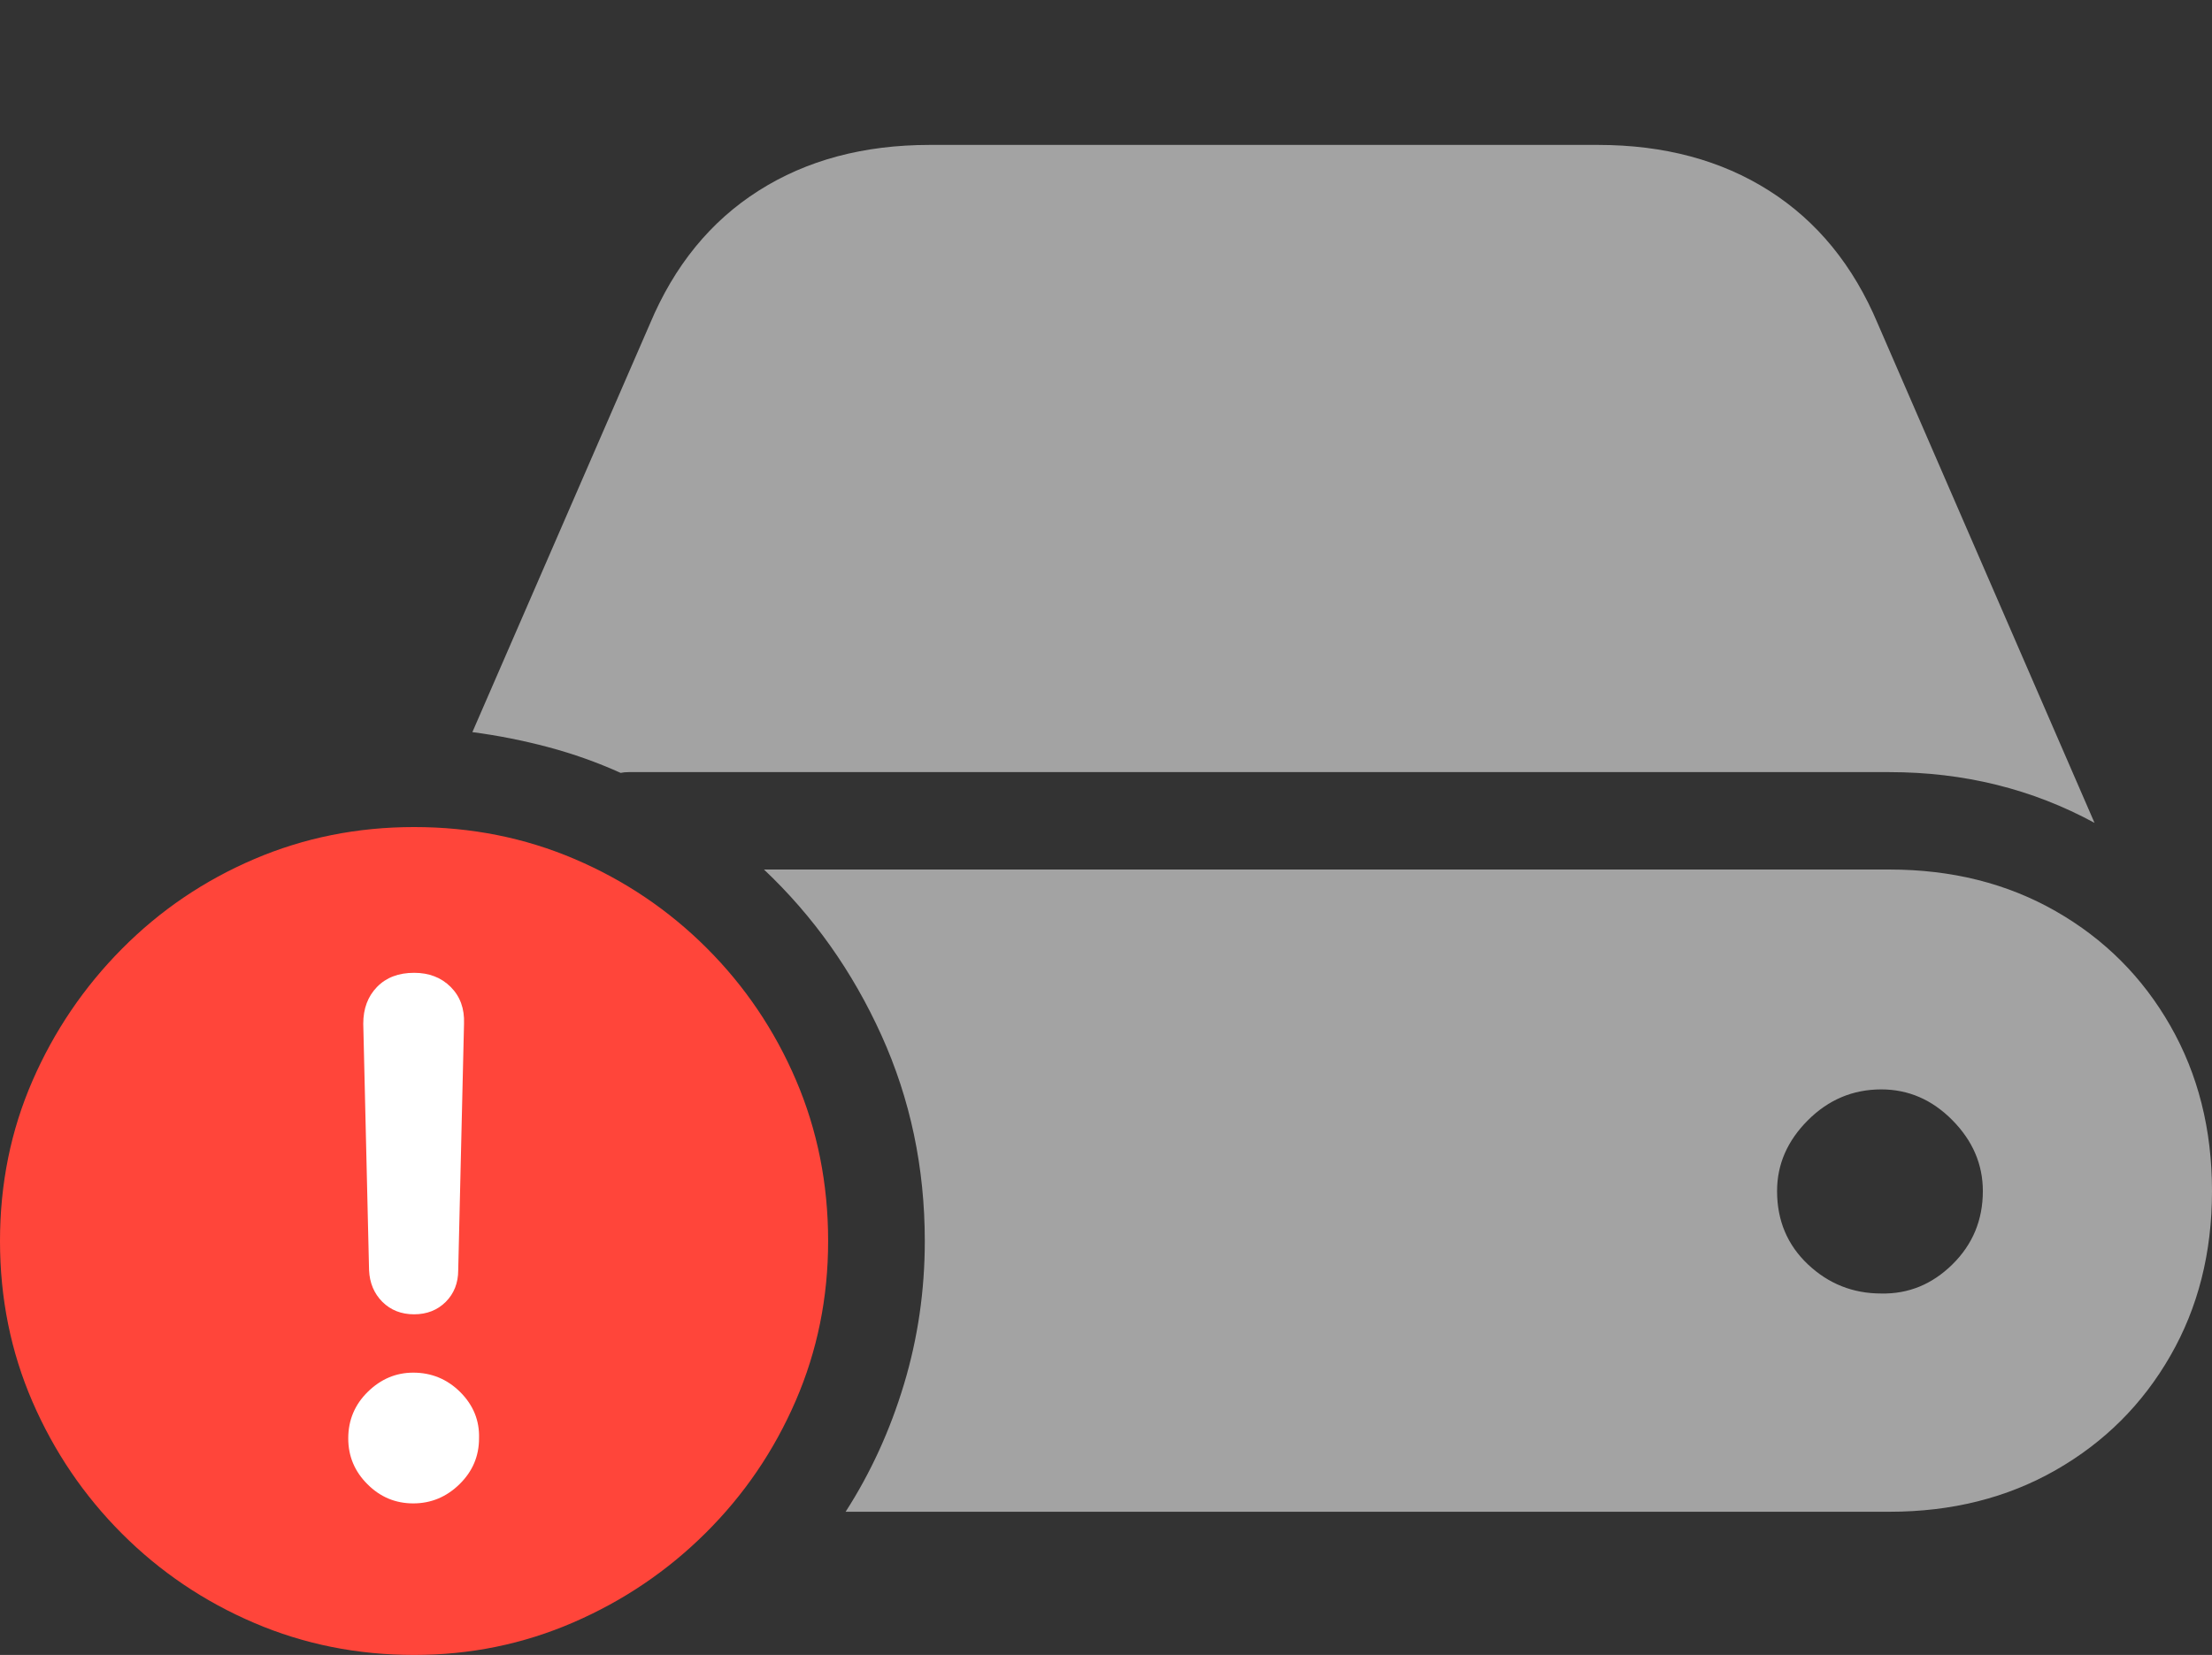 <svg width="25.928" height="19.404">
       <rect width="100%" height="100%" fill="#333333" stroke="none"/>
       <g>
              <rect height="19.404" opacity="0" width="25.928" x="0" y="0" />
              <path d="M9.912 17.725L22.148 17.725Q23.242 17.725 24.097 17.236Q24.951 16.748 25.439 15.898Q25.928 15.049 25.928 13.965Q25.928 12.881 25.439 12.026Q24.951 11.172 24.097 10.684Q23.242 10.195 22.148 10.195L8.955 10.195Q9.824 11.016 10.332 12.139Q10.84 13.262 10.84 14.551Q10.84 15.42 10.596 16.23Q10.352 17.041 9.912 17.725ZM24.551 9.648L22.012 3.799Q21.582 2.773 20.737 2.236Q19.893 1.699 18.73 1.699L10.898 1.699Q9.736 1.699 8.892 2.236Q8.047 2.773 7.617 3.799L5.537 8.584Q5.986 8.643 6.426 8.76Q6.865 8.877 7.275 9.062Q7.314 9.053 7.368 9.053Q7.422 9.053 7.471 9.053L22.148 9.053Q23.457 9.053 24.551 9.648ZM20.83 13.965Q20.83 13.496 21.191 13.135Q21.553 12.773 22.051 12.773Q22.529 12.773 22.886 13.135Q23.242 13.496 23.242 13.965Q23.242 14.473 22.886 14.824Q22.529 15.176 22.051 15.166Q21.553 15.166 21.191 14.824Q20.83 14.482 20.83 13.965Z"
                     fill="rgba(255,255,255,0.55)" />
              <path d="M4.854 19.404Q5.84 19.404 6.719 19.023Q7.598 18.643 8.271 17.974Q8.945 17.305 9.326 16.426Q9.707 15.547 9.707 14.551Q9.707 13.545 9.331 12.666Q8.955 11.787 8.286 11.118Q7.617 10.449 6.738 10.073Q5.859 9.697 4.854 9.697Q3.857 9.697 2.979 10.073Q2.1 10.449 1.431 11.123Q0.762 11.797 0.381 12.671Q0 13.545 0 14.551Q0 15.557 0.381 16.436Q0.762 17.314 1.431 17.983Q2.1 18.652 2.979 19.028Q3.857 19.404 4.854 19.404Z"
                     fill="#ff453a" />
              <path d="M4.844 17.627Q4.531 17.627 4.307 17.402Q4.082 17.178 4.082 16.865Q4.082 16.543 4.312 16.318Q4.541 16.094 4.844 16.094Q5.166 16.094 5.396 16.323Q5.625 16.553 5.615 16.865Q5.615 17.178 5.386 17.402Q5.156 17.627 4.844 17.627ZM4.854 15.41Q4.629 15.41 4.482 15.264Q4.336 15.117 4.326 14.893L4.258 12.002Q4.258 11.738 4.419 11.572Q4.58 11.406 4.854 11.406Q5.117 11.406 5.283 11.572Q5.449 11.738 5.439 12.002L5.371 14.893Q5.371 15.117 5.225 15.264Q5.078 15.41 4.854 15.41Z"
                     fill="#ffffff" />
       </g>
</svg>